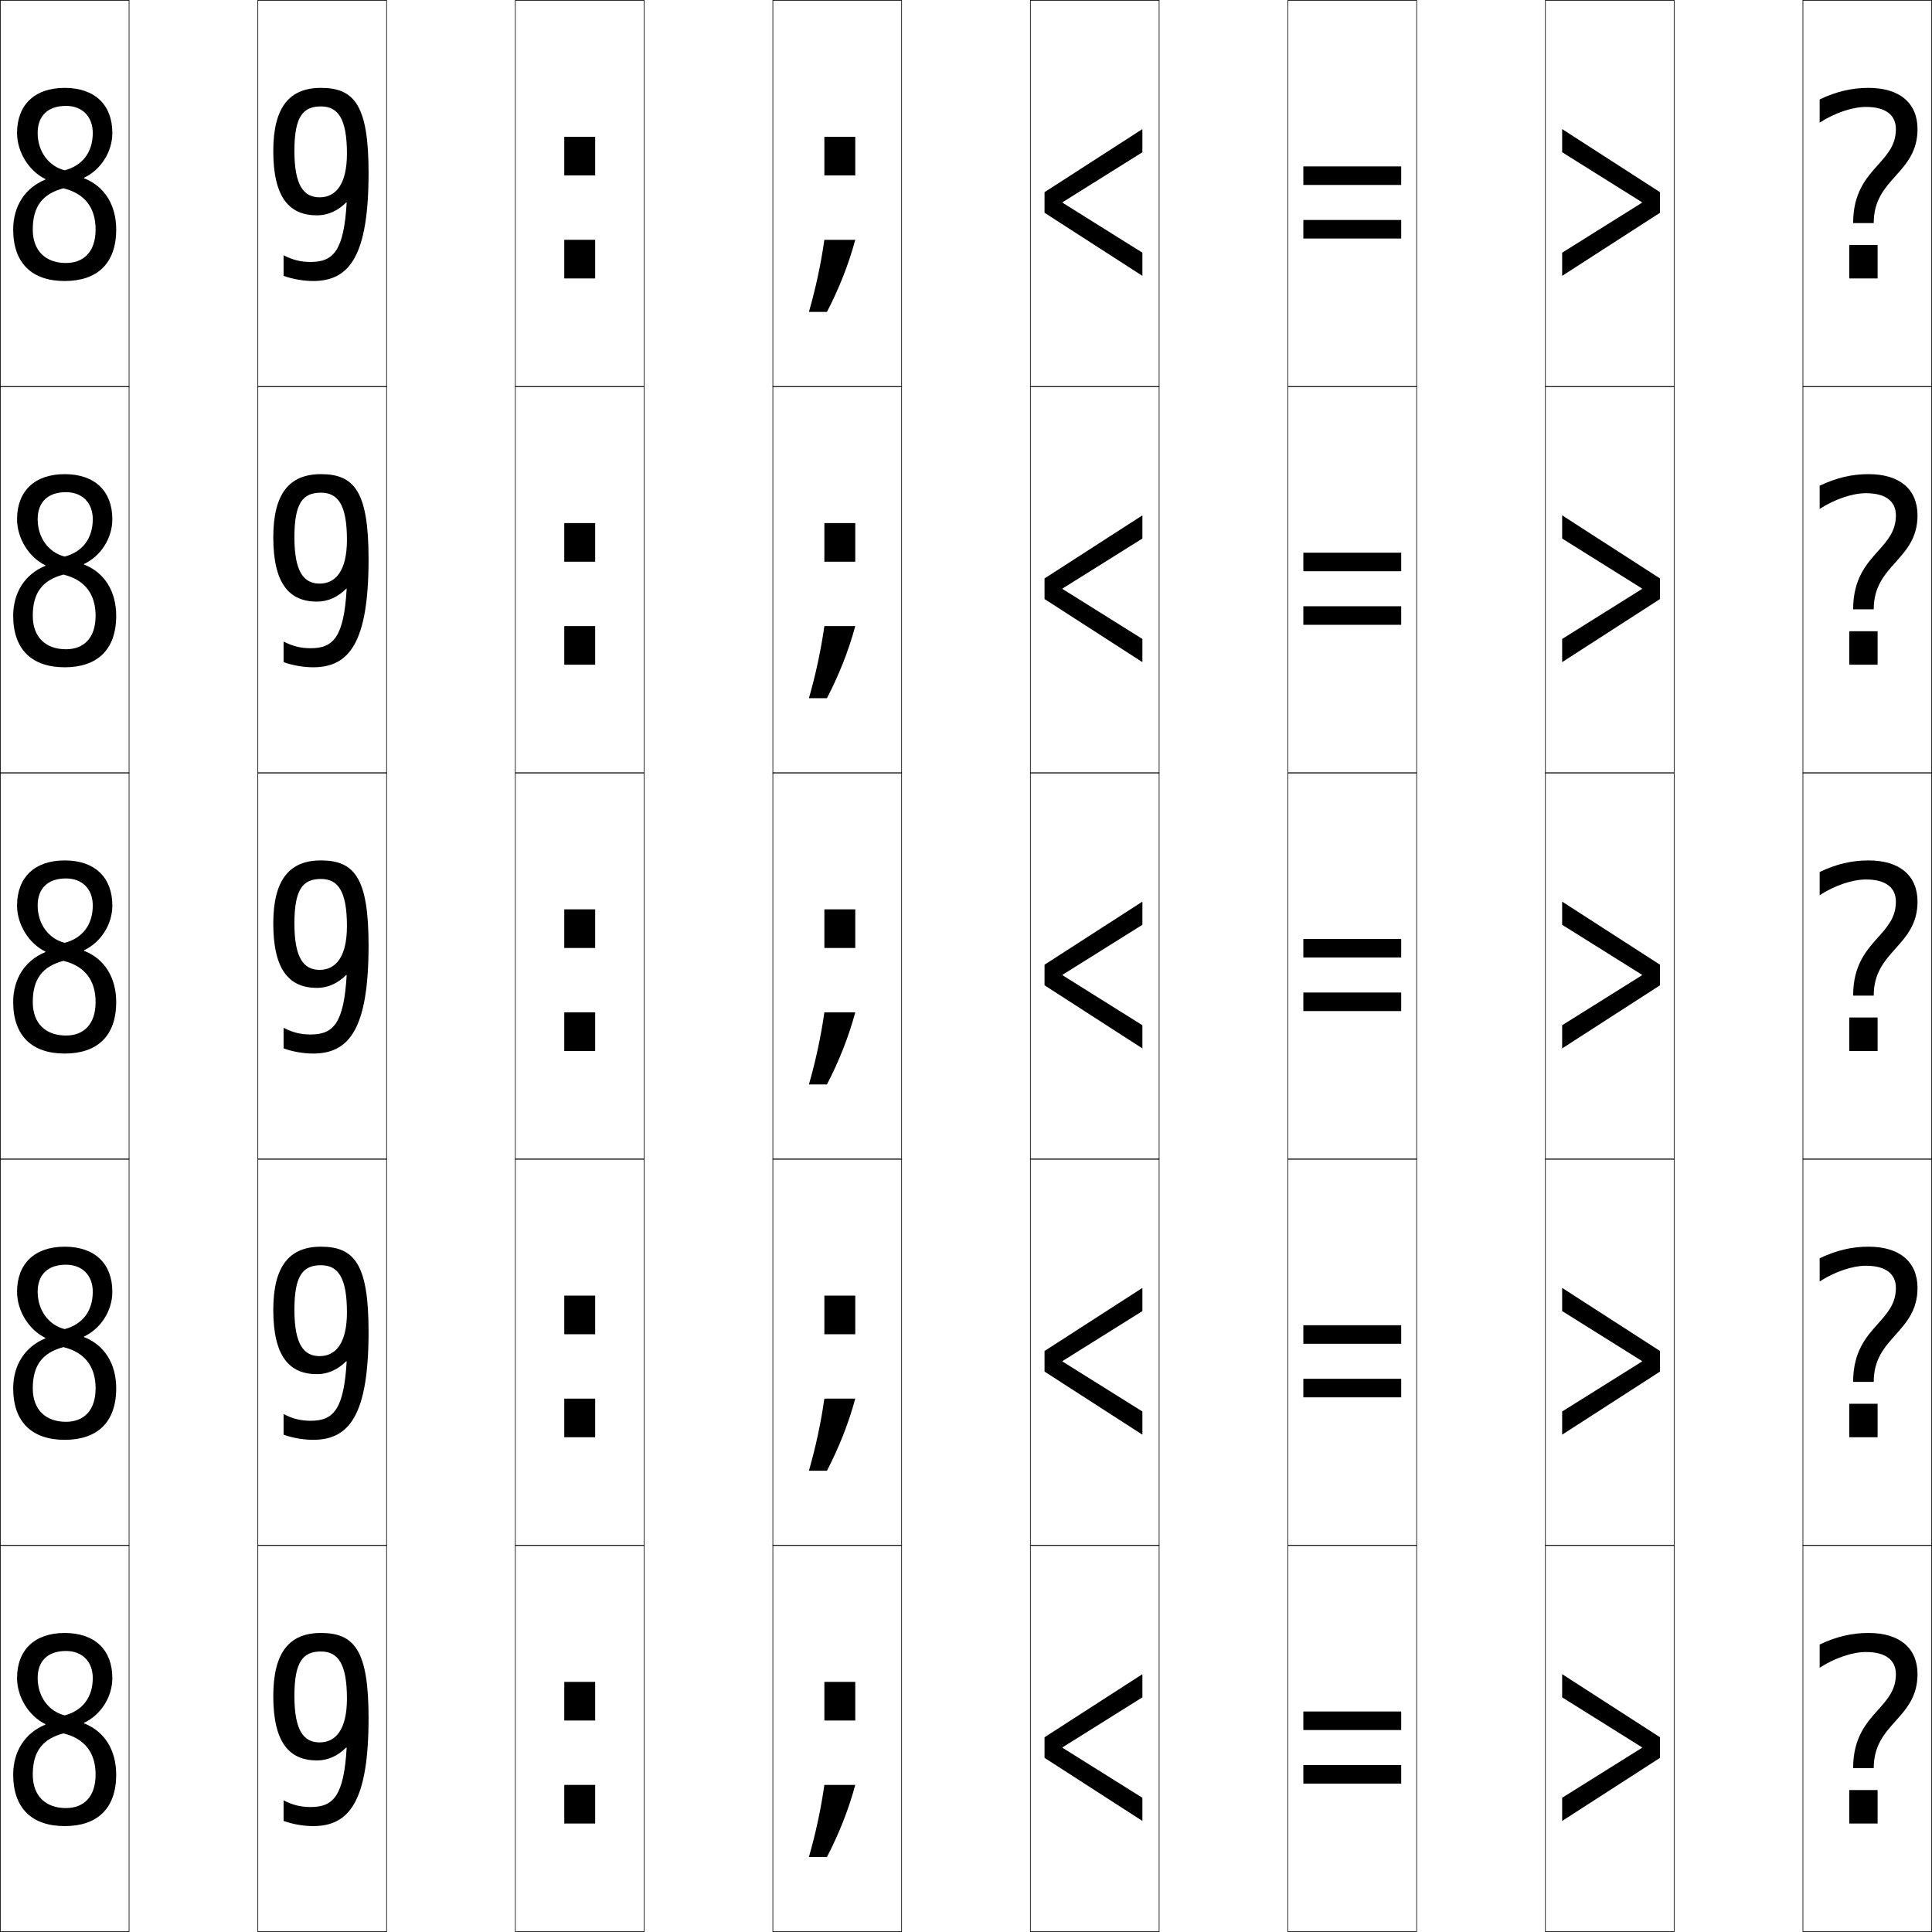 <?xml version="1.0" encoding="utf-8"?>
<!-- Generator: Adobe Illustrator 11 Build 225, SVG Export Plug-In . SVG Version: 6.0.0 Build 78)  -->
<!DOCTYPE svg PUBLIC "-//W3C//DTD SVG 1.0//EN"    "http://www.w3.org/TR/2001/REC-SVG-20010904/DTD/svg10.dtd">
<svg  xmlns="http://www.w3.org/2000/svg" xmlns:xlink="http://www.w3.org/1999/xlink" xmlns:a="http://ns.adobe.com/AdobeSVGViewerExtensions/3.0/"
	 width="750.25" height="750.25" viewBox="0 0 750.25 750.25" overflow="visible" enable-background="new 0 0 750.25 750.25"
	 xml:space="preserve">
		<g id="レイヤー1">
			<g>
				<rect x="0.125" y="0.125" fill="none" stroke="#000000" stroke-width="0.25" width="50" height="150"/> 
				<rect x="100.125" y="0.125" fill="none" stroke="#000000" stroke-width="0.25" width="50" height="150"/> 
				<rect x="200.125" y="0.125" fill="none" stroke="#000000" stroke-width="0.25" width="50" height="150"/> 
				<rect x="300.125" y="0.125" fill="none" stroke="#000000" stroke-width="0.25" width="50" height="150"/> 
				<rect x="400.125" y="0.125" fill="none" stroke="#000000" stroke-width="0.25" width="50" height="150"/> 
				<rect x="500.125" y="0.125" fill="none" stroke="#000000" stroke-width="0.25" width="50" height="150"/> 
				<rect x="600.125" y="0.125" fill="none" stroke="#000000" stroke-width="0.25" width="50" height="150"/> 
				<rect x="0.125" y="150.125" fill="none" stroke="#000000" stroke-width="0.25" width="50" height="150"/> 
				<rect x="100.125" y="150.125" fill="none" stroke="#000000" stroke-width="0.25" width="50" height="150"/> 
				<rect x="200.125" y="150.125" fill="none" stroke="#000000" stroke-width="0.25" width="50" height="150"/> 
				<rect x="300.125" y="150.125" fill="none" stroke="#000000" stroke-width="0.25" width="50" height="150"/> 
				<rect x="400.125" y="150.125" fill="none" stroke="#000000" stroke-width="0.25" width="50" height="150"/> 
				<rect x="500.125" y="150.125" fill="none" stroke="#000000" stroke-width="0.25" width="50" height="150"/> 
				<rect x="600.125" y="150.125" fill="none" stroke="#000000" stroke-width="0.25" width="50" height="150"/> 
				<rect x="0.125" y="300.125" fill="none" stroke="#000000" stroke-width="0.25" width="50" height="150"/> 
				<rect x="100.125" y="300.125" fill="none" stroke="#000000" stroke-width="0.25" width="50" height="150"/> 
				<rect x="200.125" y="300.125" fill="none" stroke="#000000" stroke-width="0.25" width="50" height="150"/> 
				<rect x="300.125" y="300.125" fill="none" stroke="#000000" stroke-width="0.25" width="50" height="150"/> 
				<rect x="400.125" y="300.125" fill="none" stroke="#000000" stroke-width="0.25" width="50" height="150"/> 
				<rect x="500.125" y="300.125" fill="none" stroke="#000000" stroke-width="0.25" width="50" height="150"/> 
				<rect x="600.125" y="300.125" fill="none" stroke="#000000" stroke-width="0.25" width="50" height="150"/> 
				<rect x="0.125" y="450.125" fill="none" stroke="#000000" stroke-width="0.25" width="50" height="150"/> 
				<rect x="100.125" y="450.125" fill="none" stroke="#000000" stroke-width="0.25" width="50" height="150"/> 
				<rect x="200.125" y="450.125" fill="none" stroke="#000000" stroke-width="0.25" width="50" height="150"/> 
				<rect x="300.125" y="450.125" fill="none" stroke="#000000" stroke-width="0.25" width="50" height="150"/> 
				<rect x="400.125" y="450.125" fill="none" stroke="#000000" stroke-width="0.25" width="50" height="150"/> 
				<rect x="500.125" y="450.125" fill="none" stroke="#000000" stroke-width="0.25" width="50" height="150"/> 
				<rect x="600.125" y="450.125" fill="none" stroke="#000000" stroke-width="0.25" width="50" height="150"/> 
				<rect x="0.125" y="600.125" fill="none" stroke="#000000" stroke-width="0.25" width="50" height="150"/> 
				<rect x="100.125" y="600.125" fill="none" stroke="#000000" stroke-width="0.25" width="50" height="150"/> 
				<rect x="200.125" y="600.125" fill="none" stroke="#000000" stroke-width="0.25" width="50" height="150"/> 
				<rect x="300.125" y="600.125" fill="none" stroke="#000000" stroke-width="0.25" width="50" height="150"/> 
				<rect x="400.125" y="600.125" fill="none" stroke="#000000" stroke-width="0.25" width="50" height="150"/> 
				<rect x="500.125" y="600.125" fill="none" stroke="#000000" stroke-width="0.25" width="50" height="150"/> 
				<rect x="600.125" y="600.125" fill="none" stroke="#000000" stroke-width="0.25" width="50" height="150"/> 
				<rect x="700.125" y="0.125" fill="none" stroke="#000000" stroke-width="0.25" width="50" height="150"/> 
				<rect x="700.125" y="150.125" fill="none" stroke="#000000" stroke-width="0.25" width="50" height="150"/> 
				<rect x="700.125" y="300.125" fill="none" stroke="#000000" stroke-width="0.25" width="50" height="150"/> 
				<rect x="700.125" y="450.125" fill="none" stroke="#000000" stroke-width="0.25" width="50" height="150"/> 
				<rect x="700.125" y="600.125" fill="none" stroke="#000000" stroke-width="0.25" width="50" height="150"/> 
			</g>
			<path d="M25.625,41.125c6.347,0,10.4,4.155,10.4,10.5c0,7.641-4.147,12.724-10.9,14.5
				l-0.5,7c8.253,2.008,12.5,7.497,12.5,16c0,8.612-4.586,13-11.5,13l-0.5,7c12.557,0,20-6.721,20-20
				c0-9.641-4.662-16.876-12.5-19.9v-0.2c6.413-3.01,11-9.917,11-17.399
				c0-10.847-6.758-17.5-18.5-17.5c-11.713,0-18.5,6.635-18.5,17.5c0,7.404,4.568,14.77,11,17.899
				v0.2C9.707,72.965,5.125,80.077,5.125,89.125c0,13.22,7.417,20,20,20l0.5-7
				c-7.821,0-12.9-4.612-12.9-13c0-8.969,3.788-13.851,11.9-16l0.5-7
				c-6.181-1.536-10.5-7.244-10.5-14.5C14.625,45.016,18.531,41.125,25.625,41.125z"/>
			<rect x="219.125" y="93.125" width="12" height="15"/> 
			<rect x="219.125" y="53.125" width="12" height="15"/> 
			<rect x="320.125" y="53.125" width="12" height="15"/> 
			<path d="M121.625,109.125c14.042-0.001,21.5-9.676,21.5-42c0-26.025-5.376-33-18.5-33v7.2
				c6.577,0,10.1,4.648,10.1,18.3c0,12.082-4.416,17-10.6,17
				c-6.14,0-9.8-4.515-9.8-18c0-13.173,3.197-17.3,10.3-17.3V34.125
				c-12.158,0-18.5,7.434-18.5,24.5c0,18.182,6.296,25,17,25c4.149,0,7.98-1.701,11.3-5H134.625
				c-1.08,18.702-5.104,23.1-14,23.1c-3.812,0-6.907-0.755-10.5-2.6v8
				C113.646,108.402,117.914,109.125,121.625,109.125z"/>
			<rect x="506.125" y="85.424" width="38" height="7.201"/> 
			<rect x="506.125" y="64.625" width="38" height="7.199"/> 
			<rect x="718.125" y="95.125" width="11" height="13"/> 
			<path d="M744.625,50.125c0-10.058-6.889-16-19-16c-6.534,0-12.57,1.413-19,4.5v9
				c5.923-3.818,12.752-6.101,18-6.101c7.715,0,11.6,3.207,11.6,8.601
				c0,6.127-3.221,9.729-6.951,13.901C724.751,69.086,719.625,74.82,719.625,86.625h8
				c0-8.807,4.146-13.446,8.535-18.359C740.321,63.605,744.625,58.788,744.625,50.125z"/>
			<polygon points="443.625,59.125 443.625,50.125 405.625,74.625 405.625,82.625 443.625,107.125 443.625,98.125 
				412.625,78.725 412.625,78.525 "/>
			<polygon points="606.625,59.125 606.625,50.125 644.625,74.625 644.625,82.625 606.625,107.125 606.625,98.125 
				637.625,78.725 637.625,78.525 "/>
			<path d="M321.125,121.125c4.6-8.857,8.382-18.291,11-28h-12c-1.339,9.402-3.367,18.827-6,28
				H321.125z"/>
			<path d="M25.625,191.125c6.347,0,10.4,4.155,10.4,10.5c0,7.641-4.147,12.724-10.9,14.5
				l-0.5,7c8.253,2.008,12.5,7.497,12.5,16c0,8.612-4.586,13-11.5,13l-0.5,7c12.557,0,20-6.721,20-20
				c0-9.641-4.662-16.876-12.5-19.9v-0.2c6.413-3.01,11-9.917,11-17.399
				c0-10.847-6.758-17.5-18.5-17.5c-11.713,0-18.5,6.635-18.5,17.5c0,7.404,4.568,14.77,11,17.899
				v0.2c-7.918,3.24-12.5,10.353-12.5,19.4c0,13.22,7.417,20,20,20l0.5-7
				c-7.821,0-12.9-4.612-12.9-13c0-8.969,3.788-13.851,11.9-16l0.5-7
				c-6.181-1.536-10.5-7.244-10.5-14.5C14.625,195.016,18.531,191.125,25.625,191.125z"/>
			<rect x="219.125" y="243.125" width="12" height="15"/> 
			<rect x="219.125" y="203.125" width="12" height="15"/> 
			<rect x="320.125" y="203.125" width="12" height="15"/> 
			<path d="M121.625,259.125c14.042-0.001,21.5-9.676,21.5-42c0-26.025-5.376-33-18.5-33v7.2
				c6.577,0,10.1,4.648,10.1,18.3c0,12.082-4.416,17-10.6,17
				c-6.14,0-9.8-4.515-9.8-18c0-13.173,3.197-17.3,10.3-17.3V184.125
				c-12.158,0-18.5,7.434-18.5,24.5c0,18.182,6.296,25,17,25c4.149,0,7.98-1.701,11.3-5H134.625
				c-1.08,18.702-5.104,23.1-14,23.1c-3.812,0-6.907-0.755-10.5-2.6v8
				C113.646,258.402,117.914,259.125,121.625,259.125z"/>
			<rect x="506.125" y="235.424" width="38" height="7.201"/> 
			<rect x="506.125" y="214.625" width="38" height="7.199"/> 
			<rect x="718.125" y="245.125" width="11" height="13"/> 
			<path d="M744.625,200.125c0-10.058-6.889-16-19-16c-6.534,0-12.57,1.413-19,4.5v9
				c5.923-3.818,12.752-6.101,18-6.101c7.715,0,11.6,3.207,11.6,8.601
				c0,6.127-3.221,9.729-6.951,13.901C724.751,219.086,719.625,224.82,719.625,236.625h8
				c0-8.807,4.146-13.446,8.535-18.359C740.321,213.605,744.625,208.788,744.625,200.125z"/>
			<polygon points="443.625,209.125 443.625,200.125 405.625,224.625 405.625,232.625 443.625,257.125 443.625,248.125 
				412.625,228.725 412.625,228.525 "/>
			<polygon points="606.625,209.125 606.625,200.125 644.625,224.625 644.625,232.625 606.625,257.125 606.625,248.125 
				637.625,228.725 637.625,228.525 "/>
			<path d="M321.125,271.125c4.6-8.857,8.382-18.291,11-28h-12c-1.339,9.402-3.367,18.827-6,28
				H321.125z"/>
			<path d="M25.625,341.125c6.347,0,10.4,4.155,10.4,10.5c0,7.641-4.147,12.724-10.9,14.5
				l-0.5,7c8.253,2.008,12.5,7.497,12.5,16c0,8.612-4.586,13-11.5,13l-0.5,7c12.557,0,20-6.721,20-20
				c0-9.641-4.662-16.876-12.5-19.9v-0.2c6.413-3.01,11-9.917,11-17.399
				c0-10.847-6.758-17.5-18.5-17.5c-11.713,0-18.5,6.635-18.5,17.5c0,7.404,4.568,14.77,11,17.899
				v0.2c-7.918,3.24-12.5,10.353-12.5,19.4c0,13.22,7.417,20,20,20l0.5-7
				c-7.821,0-12.9-4.612-12.9-13c0-8.969,3.788-13.851,11.9-16l0.5-7
				c-6.181-1.536-10.5-7.244-10.5-14.5C14.625,345.016,18.531,341.125,25.625,341.125z"/>
			<rect x="219.125" y="393.125" width="12" height="15"/> 
			<rect x="219.125" y="353.125" width="12" height="15"/> 
			<rect x="320.125" y="353.125" width="12" height="15"/> 
			<path d="M121.625,409.125c14.042-0.001,21.5-9.676,21.5-42c0-26.025-5.376-33-18.5-33v7.2
				c6.577,0,10.1,4.648,10.1,18.3c0,12.082-4.416,17-10.6,17
				c-6.14,0-9.8-4.515-9.8-18c0-13.173,3.197-17.3,10.3-17.3V334.125
				c-12.158,0-18.5,7.434-18.5,24.5c0,18.182,6.296,25,17,25c4.149,0,7.98-1.701,11.3-5H134.625
				c-1.08,18.702-5.104,23.1-14,23.1c-3.812,0-6.907-0.755-10.5-2.6v8
				C113.646,408.402,117.914,409.125,121.625,409.125z"/>
			<rect x="506.125" y="385.424" width="38" height="7.201"/> 
			<rect x="506.125" y="364.625" width="38" height="7.199"/> 
			<rect x="718.125" y="395.125" width="11" height="13"/> 
			<path d="M744.625,350.125c0-10.058-6.889-16-19-16c-6.534,0-12.57,1.413-19,4.5v9
				c5.923-3.818,12.752-6.101,18-6.101c7.715,0,11.6,3.207,11.6,8.601
				c0,6.127-3.221,9.729-6.951,13.901C724.751,369.086,719.625,374.82,719.625,386.625h8
				c0-8.807,4.146-13.446,8.535-18.359C740.321,363.605,744.625,358.788,744.625,350.125z"/>
			<polygon points="443.625,359.125 443.625,350.125 405.625,374.625 405.625,382.625 443.625,407.125 443.625,398.125 
				412.625,378.725 412.625,378.525 "/>
			<polygon points="606.625,359.125 606.625,350.125 644.625,374.625 644.625,382.625 606.625,407.125 606.625,398.125 
				637.625,378.725 637.625,378.525 "/>
			<path d="M321.125,421.125c4.6-8.857,8.382-18.291,11-28h-12c-1.339,9.402-3.367,18.827-6,28
				H321.125z"/>
			<path d="M25.625,491.125c6.347,0,10.4,4.155,10.4,10.5c0,7.641-4.147,12.724-10.9,14.5
				l-0.5,7c8.253,2.008,12.5,7.497,12.5,16c0,8.612-4.586,13-11.5,13l-0.5,7c12.557,0,20-6.721,20-20
				c0-9.641-4.662-16.876-12.5-19.9v-0.2c6.413-3.01,11-9.917,11-17.399
				c0-10.847-6.758-17.5-18.5-17.5c-11.713,0-18.5,6.635-18.5,17.5c0,7.404,4.568,14.77,11,17.899
				v0.2c-7.918,3.24-12.5,10.353-12.5,19.4c0,13.22,7.417,20,20,20l0.5-7
				c-7.821,0-12.9-4.612-12.9-13c0-8.969,3.788-13.851,11.9-16l0.5-7
				c-6.181-1.536-10.5-7.244-10.5-14.5C14.625,495.016,18.531,491.125,25.625,491.125z"/>
			<rect x="219.125" y="543.125" width="12" height="15"/> 
			<rect x="219.125" y="503.125" width="12" height="15"/> 
			<rect x="320.125" y="503.125" width="12" height="15"/> 
			<path d="M121.625,559.125c14.042-0.001,21.5-9.676,21.5-42c0-26.025-5.376-33-18.5-33v7.2
				c6.577,0,10.1,4.648,10.1,18.3c0,12.082-4.416,17-10.6,17
				c-6.14,0-9.8-4.515-9.8-18c0-13.173,3.197-17.3,10.3-17.3V484.125
				c-12.158,0-18.5,7.434-18.5,24.5c0,18.182,6.296,25,17,25c4.149,0,7.98-1.701,11.3-5H134.625
				c-1.08,18.702-5.104,23.1-14,23.1c-3.812,0-6.907-0.755-10.5-2.6v8
				C113.646,558.402,117.914,559.125,121.625,559.125z"/>
			<rect x="506.125" y="535.424" width="38" height="7.201"/> 
			<rect x="506.125" y="514.625" width="38" height="7.199"/> 
			<rect x="718.125" y="545.125" width="11" height="13"/> 
			<path d="M744.625,500.125c0-10.058-6.889-16-19-16c-6.534,0-12.57,1.413-19,4.5v9
				c5.923-3.818,12.752-6.101,18-6.101c7.715,0,11.6,3.207,11.6,8.601
				c0,6.127-3.221,9.729-6.951,13.901C724.751,519.086,719.625,524.82,719.625,536.625h8
				c0-8.807,4.146-13.446,8.535-18.359C740.321,513.605,744.625,508.788,744.625,500.125z"/>
			<polygon points="443.625,509.125 443.625,500.125 405.625,524.625 405.625,532.625 443.625,557.125 443.625,548.125 
				412.625,528.725 412.625,528.525 "/>
			<polygon points="606.625,509.125 606.625,500.125 644.625,524.625 644.625,532.625 606.625,557.125 606.625,548.125 
				637.625,528.725 637.625,528.525 "/>
			<path d="M321.125,571.125c4.6-8.857,8.382-18.291,11-28h-12c-1.339,9.402-3.367,18.827-6,28
				H321.125z"/>
			<path d="M25.625,641.125c6.347,0,10.4,4.155,10.4,10.5c0,7.641-4.147,12.724-10.9,14.5
				l-0.5,7c8.253,2.008,12.5,7.497,12.5,16c0,8.612-4.586,13-11.5,13l-0.5,7c12.557,0,20-6.721,20-20
				c0-9.641-4.662-16.876-12.5-19.9v-0.2c6.413-3.01,11-9.917,11-17.399
				c0-10.847-6.758-17.5-18.5-17.5c-11.713,0-18.5,6.635-18.5,17.5c0,7.404,4.568,14.77,11,17.899
				v0.2c-7.918,3.24-12.5,10.353-12.5,19.4c0,13.22,7.417,20,20,20l0.5-7
				c-7.821,0-12.9-4.612-12.9-13c0-8.969,3.788-13.851,11.9-16l0.5-7
				c-6.181-1.536-10.5-7.244-10.5-14.5C14.625,645.016,18.531,641.125,25.625,641.125z"/>
			<rect x="219.125" y="693.125" width="12" height="15"/> 
			<rect x="219.125" y="653.125" width="12" height="15"/> 
			<rect x="320.125" y="653.125" width="12" height="15"/> 
			<path d="M121.625,709.125c14.042-0.001,21.5-9.676,21.5-42c0-26.025-5.376-33-18.5-33v7.2
				c6.577,0,10.1,4.648,10.1,18.3c0,12.082-4.416,17-10.6,17
				c-6.14,0-9.8-4.515-9.8-18c0-13.173,3.197-17.3,10.3-17.3V634.125
				c-12.158,0-18.5,7.434-18.5,24.5c0,18.182,6.296,25,17,25c4.149,0,7.98-1.701,11.3-5H134.625
				c-1.08,18.702-5.104,23.1-14,23.1c-3.812,0-6.907-0.755-10.5-2.6v8
				C113.646,708.402,117.914,709.125,121.625,709.125z"/>
			<rect x="506.125" y="685.424" width="38" height="7.201"/> 
			<rect x="506.125" y="664.625" width="38" height="7.199"/> 
			<rect x="718.125" y="695.125" width="11" height="13"/> 
			<path d="M744.625,650.125c0-10.058-6.889-16-19-16c-6.534,0-12.57,1.413-19,4.5v9
				c5.923-3.818,12.752-6.101,18-6.101c7.715,0,11.6,3.207,11.6,8.601
				c0,6.127-3.221,9.729-6.951,13.901C724.751,669.086,719.625,674.82,719.625,686.625h8
				c0-8.807,4.146-13.446,8.535-18.359C740.321,663.605,744.625,658.788,744.625,650.125z"/>
			<polygon points="443.625,659.125 443.625,650.125 405.625,674.625 405.625,682.625 443.625,707.125 443.625,698.125 
				412.625,678.725 412.625,678.525 "/>
			<polygon points="606.625,659.125 606.625,650.125 644.625,674.625 644.625,682.625 606.625,707.125 606.625,698.125 
				637.625,678.725 637.625,678.525 "/>
			<path d="M321.125,721.125c4.6-8.857,8.382-18.291,11-28h-12c-1.339,9.402-3.367,18.827-6,28
				H321.125z"/>
		</g>
	</svg>
